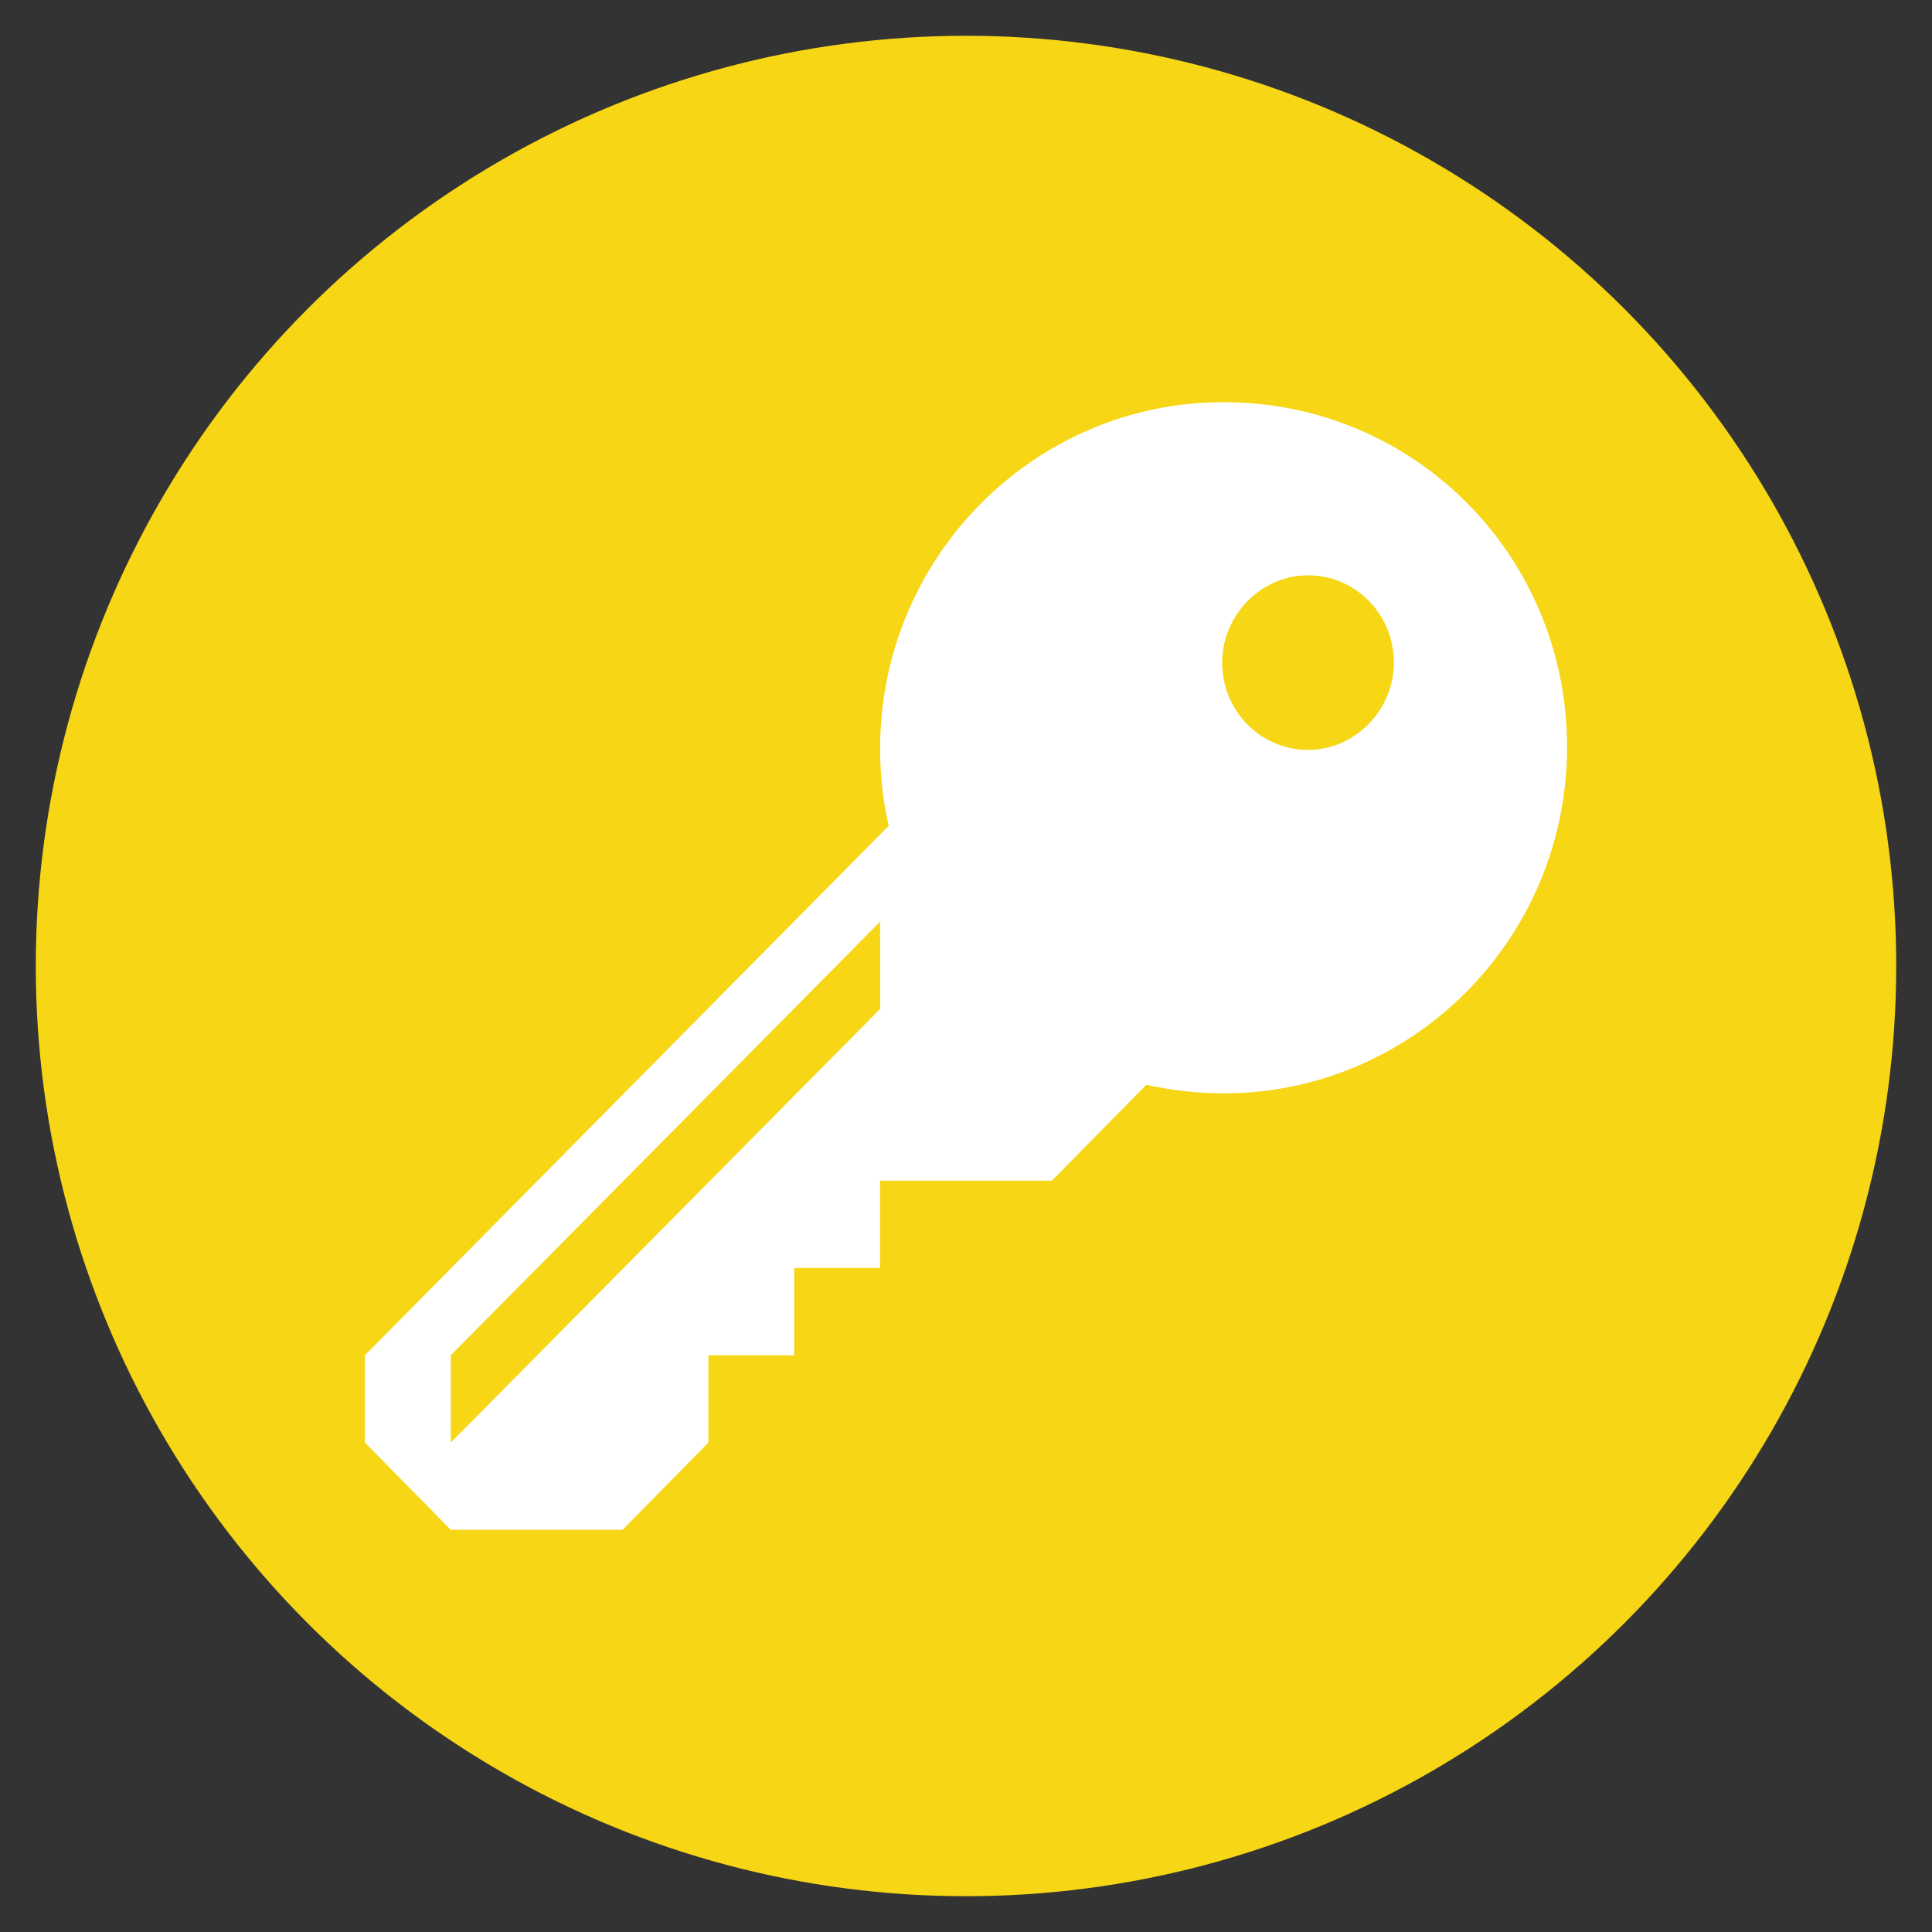 <?xml version="1.0" encoding="utf-8"?>
<!-- Generator: Adobe Illustrator 19.0.0, SVG Export Plug-In . SVG Version: 6.00 Build 0)  -->
<svg version="1.1" id="Layer_1" xmlns="http://www.w3.org/2000/svg" xmlns:xlink="http://www.w3.org/1999/xlink" x="0px" y="0px"
	 viewBox="0 0 135 135" style="enable-background:new 0 0 135 135;" xml:space="preserve">
<rect x="0" y="0" width="135" height="135" fill="#333333" stroke="none"/>
<style type="text/css">
	.st0{fill:#F6D615;}
	.st1{fill:#FFFFFF;}
</style>
<g>
	<circle class="st0" cx="67.5" cy="67.5" r="65"/>
	<path class="st1" d="M85.5,28.1c-13.2,0-24,10.8-24,24.2c0,1.9,0.2,3.7,0.6,5.4l-36.6,37v6.1l6,6.1h12l6-6.1v-6.1h6v-6.1h6v-6.1h12
		l6.6-6.7c1.8,0.4,3.6,0.6,5.4,0.6c13.2,0,24-10.8,24-24.2S98.8,28.1,85.5,28.1z M61.5,70.5l-30,30.3v-6.1l30-30.3V70.5z M91.4,52.4
		c-3.3,0-6-2.7-6-6.1c0-3.3,2.7-6.1,6-6.1c3.3,0,6,2.7,6,6.1C97.4,49.6,94.7,52.4,91.4,52.4z"/>
</g>
<g id="XMLID_14_">
</g>
<g id="XMLID_15_">
</g>
<g id="XMLID_16_">
</g>
<g id="XMLID_17_">
</g>
<g id="XMLID_18_">
</g>
<g id="XMLID_19_">
</g>
</svg>
